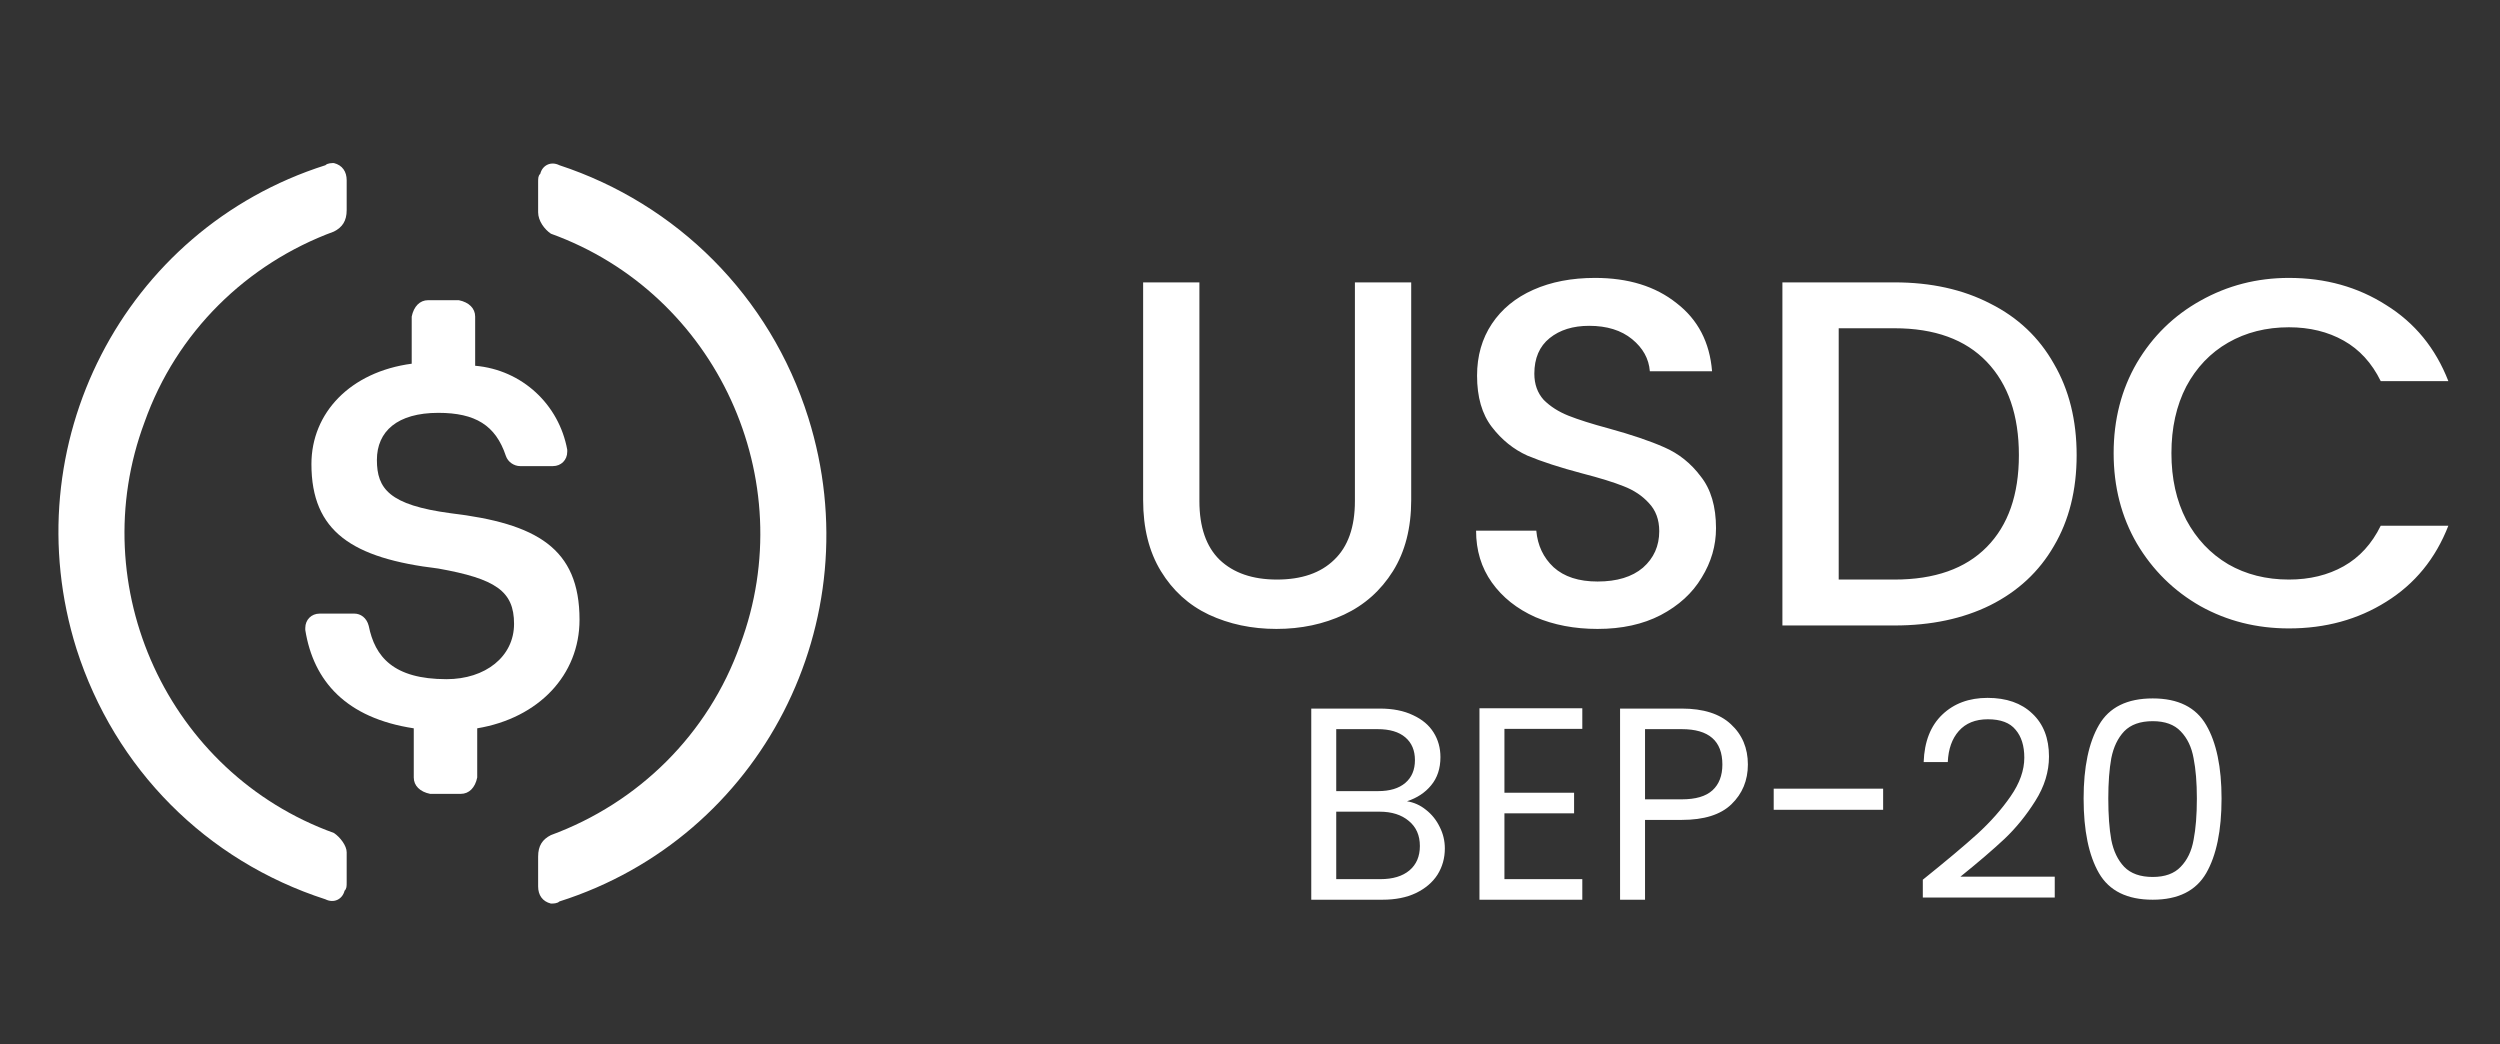 <svg width="79" height="33" viewBox="0 0 79 33" fill="none" xmlns="http://www.w3.org/2000/svg">
<rect x="0" y="0" width="79" height="33" fill="#333333" stroke="none"/>
<g clip-path="url(#clip0_1_965)">
<path d="M18.313 19.584C18.313 17.319 16.955 16.542 14.239 16.218C12.298 15.959 11.91 15.442 11.91 14.535C11.91 13.629 12.557 13.046 13.851 13.046C15.015 13.046 15.662 13.435 15.985 14.406C16.05 14.6 16.244 14.729 16.438 14.729H17.473C17.731 14.729 17.925 14.535 17.925 14.277V14.212C17.666 12.787 16.502 11.687 15.015 11.558V10.004C15.015 9.745 14.821 9.551 14.498 9.486H13.527C13.269 9.486 13.075 9.681 13.01 10.004V11.493C11.069 11.752 9.841 13.046 9.841 14.665C9.841 16.801 11.134 17.642 13.851 17.966C15.662 18.29 16.244 18.678 16.244 19.714C16.244 20.75 15.338 21.462 14.11 21.462C12.428 21.462 11.846 20.749 11.652 19.778C11.587 19.52 11.393 19.39 11.199 19.39H10.099C9.841 19.39 9.647 19.584 9.647 19.843V19.908C9.905 21.526 10.94 22.691 13.075 23.015V24.569C13.075 24.827 13.269 25.021 13.592 25.086H14.562C14.821 25.086 15.015 24.892 15.08 24.569V23.015C17.02 22.691 18.313 21.332 18.313 19.584Z" fill="white"/>
<path d="M10.552 26.322C5.308 24.428 2.619 18.544 4.569 13.336C5.577 10.496 7.795 8.332 10.552 7.317C10.82 7.182 10.955 6.979 10.955 6.641V5.694C10.955 5.424 10.82 5.221 10.552 5.153C10.484 5.153 10.35 5.153 10.283 5.221C3.896 7.25 0.4 14.081 2.417 20.505C3.627 24.293 6.518 27.201 10.283 28.418C10.552 28.553 10.82 28.418 10.888 28.148C10.955 28.08 10.955 28.012 10.955 27.877V26.93C10.955 26.727 10.753 26.457 10.552 26.322ZM17.677 5.221C17.409 5.086 17.14 5.221 17.073 5.491C17.005 5.559 17.005 5.627 17.005 5.762V6.709C17.005 6.979 17.207 7.25 17.409 7.385C22.652 9.279 25.341 15.162 23.391 20.37C22.383 23.211 20.165 25.375 17.409 26.389C17.14 26.524 17.005 26.727 17.005 27.066V28.012C17.005 28.283 17.14 28.486 17.409 28.553C17.476 28.553 17.61 28.553 17.677 28.486C24.064 26.457 27.56 19.626 25.543 13.201C24.333 9.346 21.375 6.438 17.677 5.221Z" fill="white"/>
<path d="M37.901 8.923V15.834C37.901 16.655 38.115 17.274 38.541 17.69C38.978 18.106 39.581 18.314 40.351 18.314C41.131 18.314 41.734 18.106 42.16 17.69C42.597 17.274 42.815 16.655 42.815 15.834V8.923H44.594V15.802C44.594 16.686 44.401 17.435 44.017 18.049C43.632 18.662 43.117 19.12 42.472 19.422C41.827 19.723 41.115 19.874 40.335 19.874C39.555 19.874 38.843 19.723 38.198 19.422C37.563 19.12 37.059 18.662 36.685 18.049C36.31 17.435 36.123 16.686 36.123 15.802V8.923H37.901ZM50.482 19.874C49.754 19.874 49.099 19.749 48.516 19.5C47.934 19.239 47.476 18.875 47.143 18.407C46.81 17.939 46.644 17.393 46.644 16.77H48.547C48.589 17.238 48.771 17.622 49.093 17.924C49.426 18.226 49.889 18.376 50.482 18.376C51.095 18.376 51.574 18.231 51.917 17.939C52.26 17.638 52.432 17.253 52.432 16.785C52.432 16.421 52.322 16.125 52.104 15.896C51.896 15.667 51.631 15.49 51.309 15.366C50.996 15.241 50.56 15.105 49.998 14.96C49.291 14.773 48.714 14.585 48.267 14.398C47.83 14.201 47.455 13.899 47.143 13.493C46.831 13.088 46.675 12.547 46.675 11.871C46.675 11.247 46.831 10.701 47.143 10.233C47.455 9.765 47.892 9.406 48.454 9.157C49.015 8.907 49.665 8.782 50.404 8.782C51.454 8.782 52.312 9.047 52.978 9.578C53.654 10.098 54.028 10.816 54.101 11.731H52.135C52.104 11.335 51.917 10.998 51.574 10.717C51.23 10.436 50.778 10.296 50.217 10.296C49.707 10.296 49.291 10.425 48.968 10.685C48.646 10.945 48.485 11.32 48.485 11.809C48.485 12.142 48.584 12.417 48.781 12.636C48.989 12.844 49.249 13.01 49.561 13.135C49.873 13.259 50.3 13.395 50.84 13.54C51.558 13.738 52.141 13.935 52.588 14.133C53.045 14.331 53.43 14.637 53.742 15.053C54.065 15.459 54.226 16.005 54.226 16.692C54.226 17.243 54.075 17.763 53.773 18.252C53.482 18.74 53.05 19.136 52.478 19.437C51.917 19.728 51.251 19.874 50.482 19.874ZM59.865 8.923C61.02 8.923 62.029 9.146 62.892 9.593C63.765 10.03 64.436 10.665 64.904 11.497C65.383 12.318 65.622 13.28 65.622 14.383C65.622 15.485 65.383 16.442 64.904 17.253C64.436 18.064 63.765 18.688 62.892 19.125C62.029 19.552 61.02 19.765 59.865 19.765H56.324V8.923H59.865ZM59.865 18.314C61.134 18.314 62.107 17.971 62.783 17.284C63.459 16.598 63.797 15.631 63.797 14.383C63.797 13.124 63.459 12.142 62.783 11.434C62.107 10.727 61.134 10.373 59.865 10.373H58.103V18.314H59.865ZM66.791 14.32C66.791 13.259 67.036 12.308 67.525 11.466C68.024 10.623 68.695 9.968 69.537 9.5C70.39 9.021 71.321 8.782 72.329 8.782C73.484 8.782 74.508 9.068 75.403 9.64C76.308 10.202 76.963 11.003 77.368 12.043H75.231C74.95 11.471 74.56 11.044 74.061 10.764C73.562 10.483 72.985 10.342 72.329 10.342C71.612 10.342 70.972 10.504 70.411 10.826C69.849 11.148 69.407 11.611 69.085 12.214C68.773 12.818 68.617 13.52 68.617 14.32C68.617 15.121 68.773 15.823 69.085 16.426C69.407 17.029 69.849 17.497 70.411 17.83C70.972 18.153 71.612 18.314 72.329 18.314C72.985 18.314 73.562 18.174 74.061 17.893C74.56 17.612 74.95 17.186 75.231 16.613H77.368C76.963 17.654 76.308 18.454 75.403 19.016C74.508 19.578 73.484 19.858 72.329 19.858C71.31 19.858 70.379 19.624 69.537 19.156C68.695 18.678 68.024 18.017 67.525 17.175C67.036 16.333 66.791 15.381 66.791 14.32Z" fill="white"/>
<path d="M44.461 25.32C44.68 25.355 44.88 25.444 45.059 25.589C45.244 25.733 45.388 25.912 45.492 26.126C45.602 26.34 45.657 26.568 45.657 26.811C45.657 27.117 45.579 27.394 45.423 27.643C45.267 27.885 45.038 28.079 44.738 28.223C44.443 28.362 44.094 28.431 43.689 28.431H41.436V22.391H43.603C44.013 22.391 44.362 22.46 44.651 22.599C44.94 22.732 45.157 22.914 45.301 23.145C45.446 23.376 45.518 23.636 45.518 23.925C45.518 24.283 45.42 24.581 45.223 24.817C45.033 25.049 44.778 25.216 44.461 25.32ZM42.225 24.999H43.551C43.92 24.999 44.206 24.913 44.409 24.739C44.611 24.566 44.712 24.326 44.712 24.02C44.712 23.714 44.611 23.474 44.409 23.301C44.206 23.127 43.915 23.041 43.533 23.041H42.225V24.999ZM43.62 27.781C44.013 27.781 44.319 27.689 44.539 27.504C44.758 27.319 44.868 27.062 44.868 26.733C44.868 26.398 44.752 26.135 44.521 25.944C44.29 25.748 43.981 25.649 43.594 25.649H42.225V27.781H43.62ZM47.54 23.032V25.051H49.741V25.701H47.54V27.781H50.001V28.431H46.751V22.382H50.001V23.032H47.54ZM55.233 24.159C55.233 24.661 55.06 25.08 54.713 25.415C54.372 25.745 53.849 25.909 53.144 25.909H51.983V28.431H51.194V22.391H53.144C53.826 22.391 54.343 22.555 54.696 22.885C55.054 23.214 55.233 23.639 55.233 24.159ZM53.144 25.259C53.584 25.259 53.907 25.164 54.115 24.973C54.323 24.783 54.427 24.511 54.427 24.159C54.427 23.413 54 23.041 53.144 23.041H51.983V25.259H53.144ZM59.507 24.921V25.589H56.049V24.921H59.507ZM60.761 27.799C61.495 27.209 62.07 26.727 62.486 26.351C62.902 25.97 63.252 25.574 63.535 25.164C63.824 24.748 63.968 24.341 63.968 23.942C63.968 23.567 63.876 23.272 63.691 23.058C63.512 22.838 63.22 22.729 62.816 22.729C62.422 22.729 62.116 22.853 61.897 23.101C61.683 23.344 61.568 23.671 61.55 24.081H60.788C60.81 23.434 61.007 22.934 61.377 22.581C61.746 22.229 62.223 22.053 62.807 22.053C63.402 22.053 63.873 22.217 64.219 22.547C64.572 22.876 64.748 23.33 64.748 23.907C64.748 24.387 64.604 24.855 64.315 25.311C64.032 25.762 63.708 26.161 63.344 26.507C62.98 26.848 62.515 27.247 61.949 27.703H64.93V28.362H60.761V27.799ZM65.842 25.233C65.842 24.24 66.004 23.465 66.327 22.911C66.651 22.35 67.217 22.07 68.026 22.07C68.829 22.07 69.392 22.35 69.716 22.911C70.039 23.465 70.201 24.24 70.201 25.233C70.201 26.244 70.039 27.03 69.716 27.591C69.392 28.151 68.829 28.431 68.026 28.431C67.217 28.431 66.651 28.151 66.327 27.591C66.004 27.03 65.842 26.244 65.842 25.233ZM69.421 25.233C69.421 24.731 69.386 24.306 69.317 23.959C69.254 23.607 69.118 23.324 68.91 23.11C68.708 22.896 68.413 22.789 68.026 22.789C67.633 22.789 67.332 22.896 67.124 23.11C66.922 23.324 66.787 23.607 66.717 23.959C66.654 24.306 66.622 24.731 66.622 25.233C66.622 25.753 66.654 26.19 66.717 26.542C66.787 26.895 66.922 27.178 67.124 27.391C67.332 27.605 67.633 27.712 68.026 27.712C68.413 27.712 68.708 27.605 68.91 27.391C69.118 27.178 69.254 26.895 69.317 26.542C69.386 26.19 69.421 25.753 69.421 25.233Z" fill="white"/>
</g>
<defs>
<clipPath id="clip0_1_965">
<rect width="78" height="32" fill="white" transform="translate(0.98 0.42)"/>
</clipPath>
</defs>
</svg>
